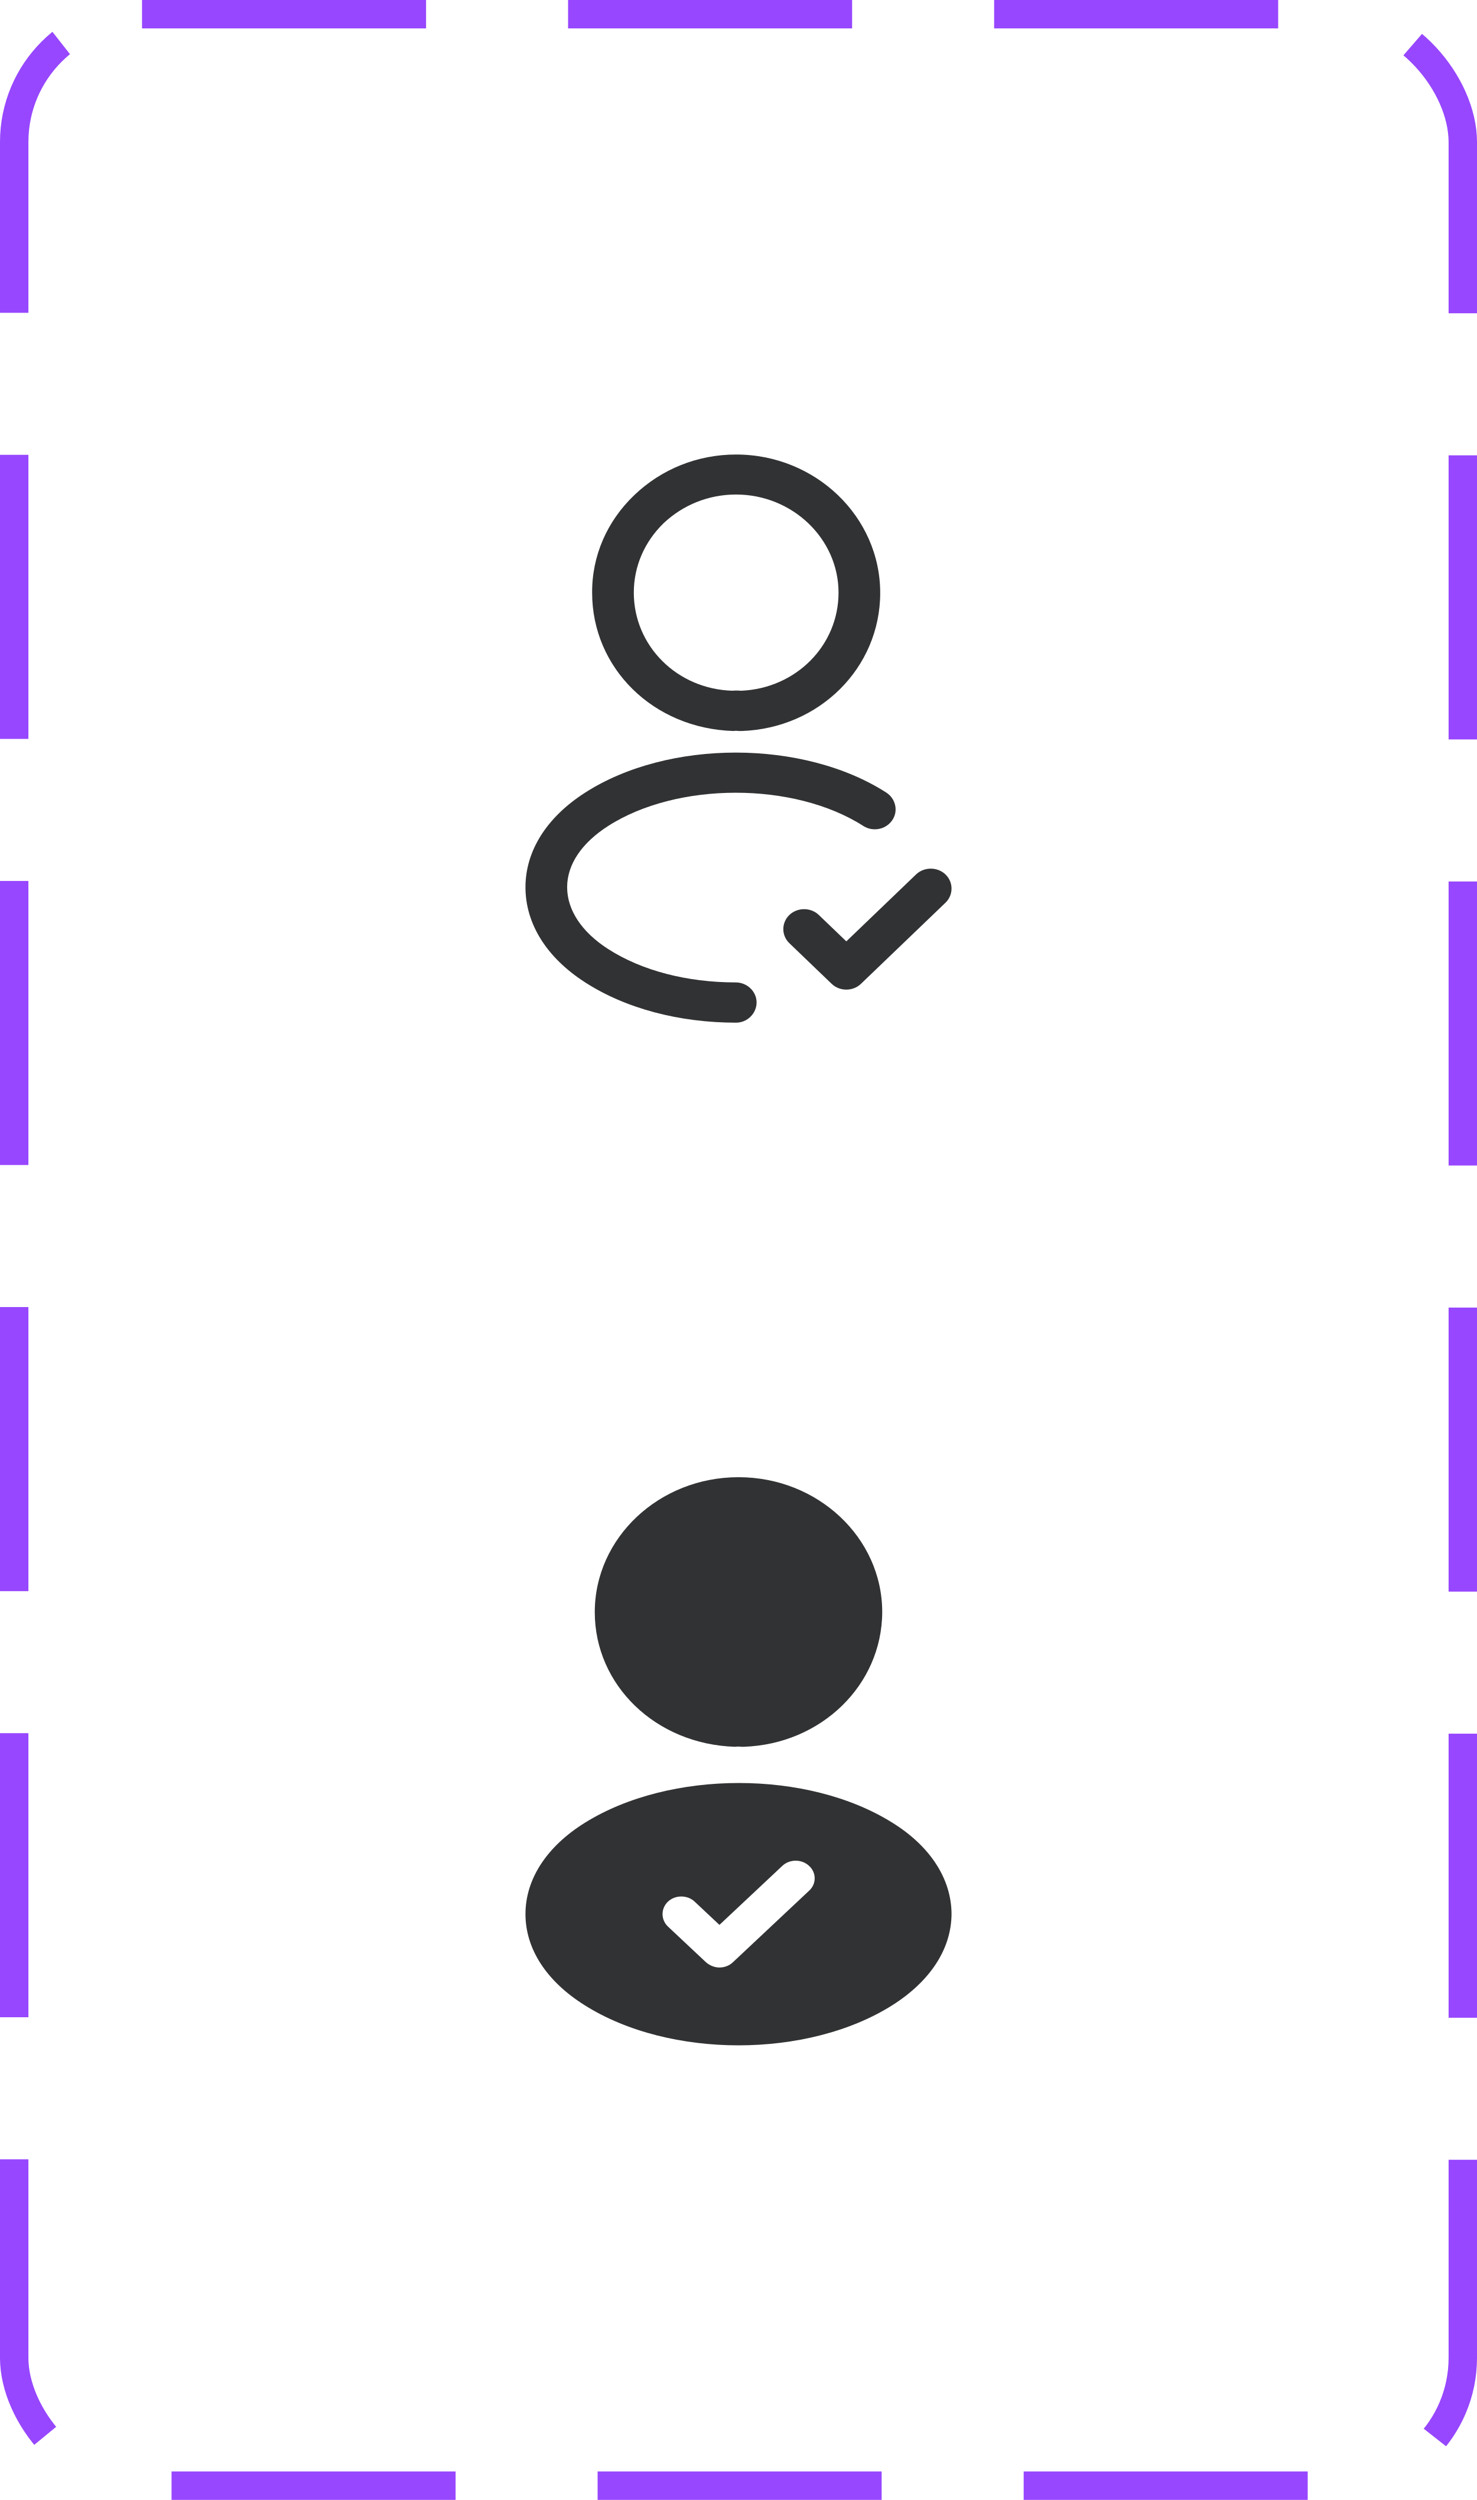 <svg width="52" height="88" viewBox="0 0 52 88" fill="none" xmlns="http://www.w3.org/2000/svg">
<path d="M29.796 34.836C29.61 34.836 29.424 34.771 29.277 34.63L27.791 33.203C27.507 32.931 27.507 32.481 27.791 32.209C28.075 31.936 28.544 31.936 28.828 32.209L29.796 33.138L32.251 30.782C32.534 30.51 33.004 30.51 33.287 30.782C33.571 31.054 33.571 31.505 33.287 31.777L30.314 34.63C30.167 34.771 29.982 34.836 29.796 34.836Z" fill="#313233"/>
<path d="M26.079 25.733C26.05 25.733 26.03 25.733 26.001 25.733C25.952 25.723 25.884 25.723 25.825 25.733C22.989 25.648 20.847 23.508 20.847 20.871C20.837 19.576 21.365 18.356 22.324 17.436C23.282 16.516 24.554 16 25.913 16C28.71 16 30.989 18.187 30.989 20.871C30.989 23.508 28.847 25.639 26.109 25.733C26.099 25.733 26.089 25.733 26.079 25.733ZM25.913 17.408C24.945 17.408 24.045 17.774 23.36 18.421C22.686 19.078 22.314 19.942 22.314 20.862C22.314 22.739 23.84 24.259 25.786 24.315C25.845 24.306 25.972 24.306 26.099 24.315C28.026 24.231 29.522 22.72 29.522 20.862C29.522 18.966 27.898 17.408 25.913 17.408Z" fill="#313233"/>
<path d="M25.913 36C23.918 36 22.031 35.503 20.603 34.583C19.243 33.71 18.5 32.518 18.5 31.232C18.5 29.947 19.253 28.764 20.603 27.901C23.527 26.023 28.28 26.023 31.204 27.901C31.537 28.116 31.634 28.558 31.41 28.877C31.185 29.205 30.725 29.29 30.392 29.074C27.957 27.516 23.85 27.516 21.414 29.074C20.476 29.674 19.967 30.434 19.967 31.232C19.967 32.03 20.476 32.809 21.414 33.41C22.598 34.17 24.192 34.583 25.903 34.583C26.304 34.583 26.637 34.902 26.637 35.287C26.637 35.672 26.314 36 25.913 36Z" fill="#313233"/>
<path d="M26 52C23.209 52 20.94 54.13 20.94 56.75C20.94 59.32 23.081 61.4 25.872 61.49C25.957 61.48 26.043 61.48 26.107 61.49C26.128 61.49 26.139 61.49 26.16 61.49C26.171 61.49 26.171 61.49 26.181 61.49C28.908 61.4 31.05 59.32 31.06 56.75C31.06 54.13 28.791 52 26 52Z" fill="#313233"/>
<path d="M31.412 64.16C28.44 62.3 23.592 62.3 20.599 64.16C19.246 65 18.5 66.15 18.5 67.38C18.5 68.61 19.246 69.75 20.588 70.59C22.079 71.53 24.04 72 26 72C27.96 72 29.921 71.53 31.412 70.59C32.754 69.74 33.5 68.6 33.5 67.36C33.489 66.14 32.754 64.99 31.412 64.16ZM28.482 66.56L25.798 69.08C25.67 69.2 25.499 69.26 25.329 69.26C25.158 69.26 24.988 69.19 24.86 69.08L23.518 67.82C23.262 67.58 23.262 67.18 23.518 66.94C23.773 66.7 24.2 66.7 24.455 66.94L25.329 67.76L27.545 65.68C27.8 65.44 28.227 65.44 28.482 65.68C28.749 65.92 28.749 66.32 28.482 66.56Z" fill="#313233"/>
<rect x="0.5" y="0.5" width="51" height="87" rx="4.5" stroke="#9747FF" stroke-dasharray="10 5"/>
</svg>
